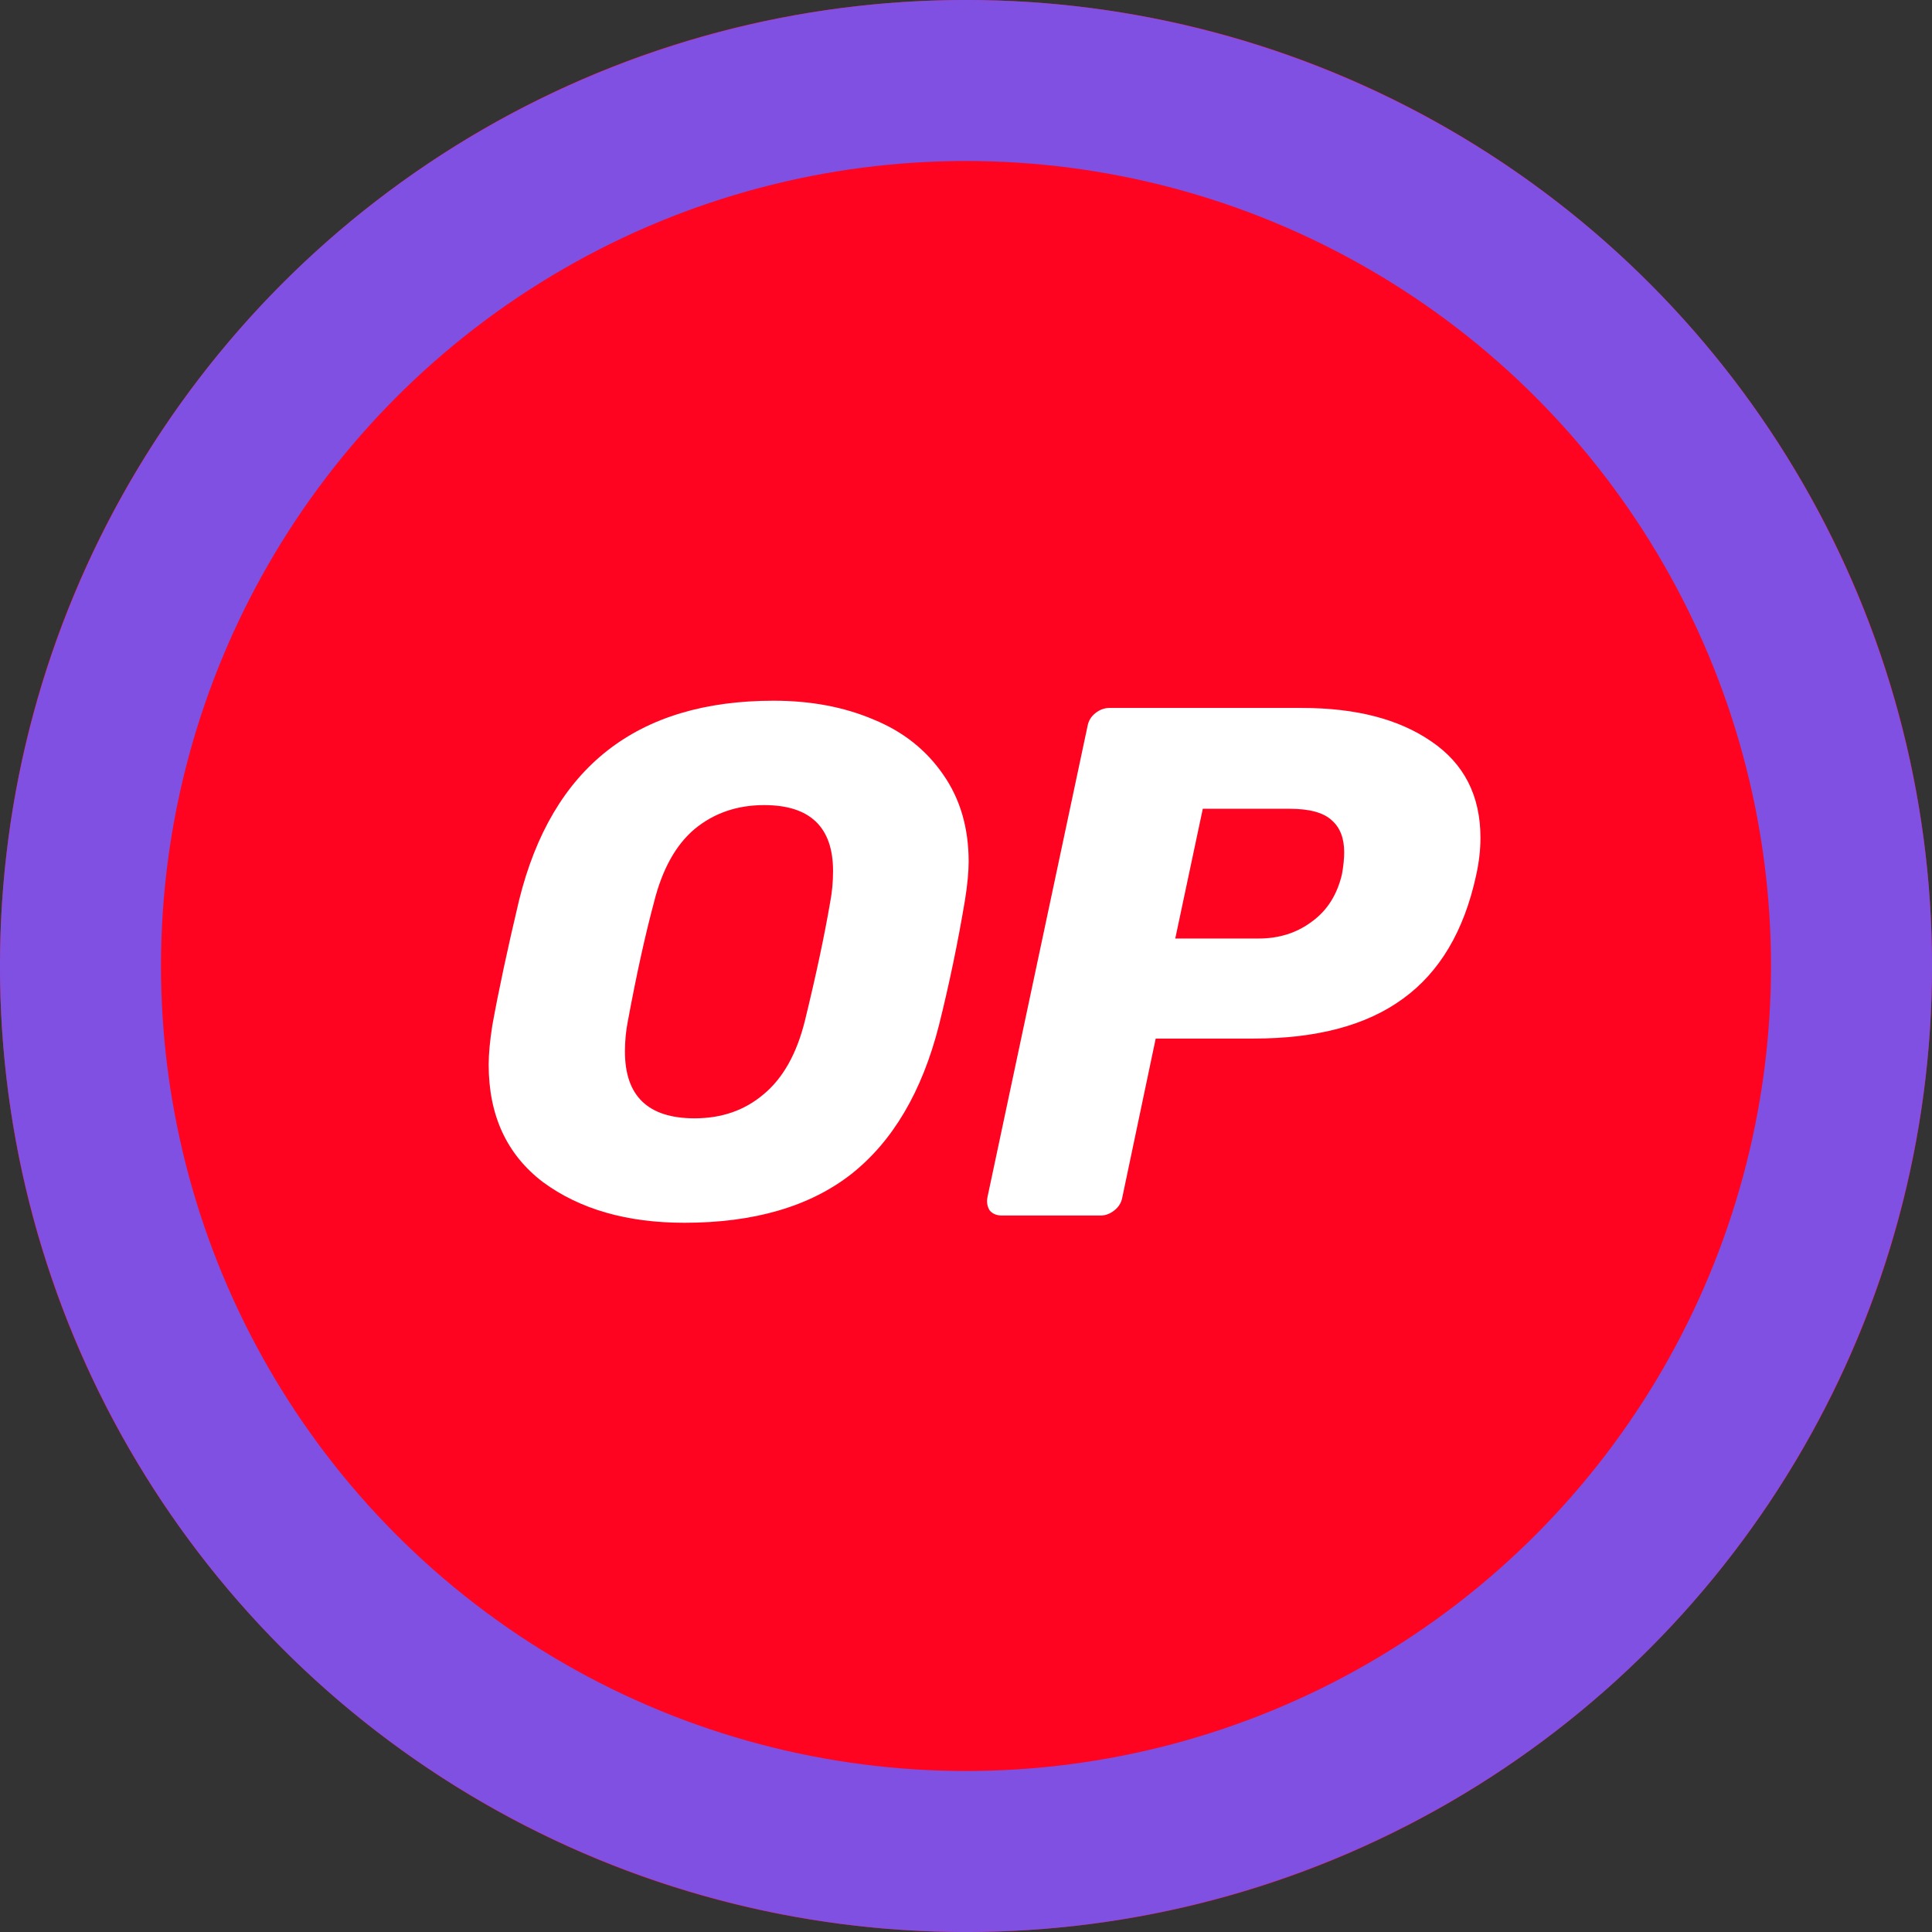 <svg width="32" height="32" viewBox="0 0 32 32" fill="none" xmlns="http://www.w3.org/2000/svg">
<rect x="0" y="0" width="32" height="32" fill="#333333" stroke="none"/>
<g clip-path="url(#clip0_2359_24058)">
<g clip-path="url(#clip1_2359_24058)">
<path d="M16 32C24.837 32 32 24.837 32 16C32 7.163 24.837 0 16 0C7.163 0 0 7.163 0 16C0 24.837 7.163 32 16 32Z" fill="#FF0420"/>
<path d="M11.336 20.253C10.383 20.253 9.603 20.028 8.994 19.58C8.394 19.124 8.094 18.475 8.094 17.635C8.094 17.459 8.114 17.242 8.154 16.986C8.258 16.41 8.406 15.717 8.598 14.909C9.143 12.707 10.548 11.606 12.813 11.606C13.43 11.606 13.982 11.71 14.47 11.918C14.959 12.118 15.343 12.423 15.623 12.831C15.903 13.231 16.044 13.712 16.044 14.272C16.044 14.44 16.024 14.652 15.983 14.909C15.864 15.621 15.719 16.314 15.551 16.986C15.271 18.083 14.787 18.904 14.098 19.448C13.41 19.984 12.489 20.253 11.336 20.253ZM11.504 18.523C11.953 18.523 12.333 18.391 12.645 18.127C12.965 17.863 13.194 17.459 13.33 16.914C13.514 16.162 13.654 15.505 13.75 14.945C13.782 14.777 13.798 14.604 13.798 14.428C13.798 13.7 13.418 13.335 12.657 13.335C12.209 13.335 11.825 13.467 11.504 13.732C11.192 13.996 10.968 14.4 10.832 14.945C10.688 15.481 10.543 16.137 10.399 16.914C10.367 17.074 10.351 17.242 10.351 17.418C10.351 18.155 10.736 18.523 11.504 18.523Z" fill="white"/>
<path d="M16.596 20.133C16.508 20.133 16.439 20.105 16.392 20.048C16.352 19.984 16.34 19.912 16.355 19.832L18.013 12.027C18.029 11.938 18.073 11.866 18.145 11.81C18.217 11.754 18.293 11.726 18.373 11.726H21.567C22.456 11.726 23.169 11.91 23.705 12.279C24.249 12.647 24.521 13.179 24.521 13.876C24.521 14.076 24.497 14.284 24.449 14.5C24.249 15.421 23.845 16.102 23.237 16.542C22.636 16.982 21.811 17.202 20.763 17.202H19.142L18.589 19.832C18.573 19.92 18.529 19.992 18.457 20.048C18.385 20.105 18.309 20.133 18.229 20.133H16.596ZM20.847 15.545C21.183 15.545 21.475 15.453 21.723 15.269C21.98 15.085 22.148 14.821 22.228 14.476C22.252 14.34 22.264 14.22 22.264 14.116C22.264 13.884 22.196 13.708 22.06 13.588C21.924 13.46 21.691 13.396 21.363 13.396H19.922L19.466 15.545H20.847Z" fill="white"/>
</g>
<circle cx="16" cy="16" r="14.667" stroke="#8050E3" stroke-width="2.667"/>
</g>
<defs>
<clipPath id="clip0_2359_24058">
<rect width="32" height="32" fill="white"/>
</clipPath>
<clipPath id="clip1_2359_24058">
<rect width="32" height="32" fill="white"/>
</clipPath>
</defs>
</svg>

